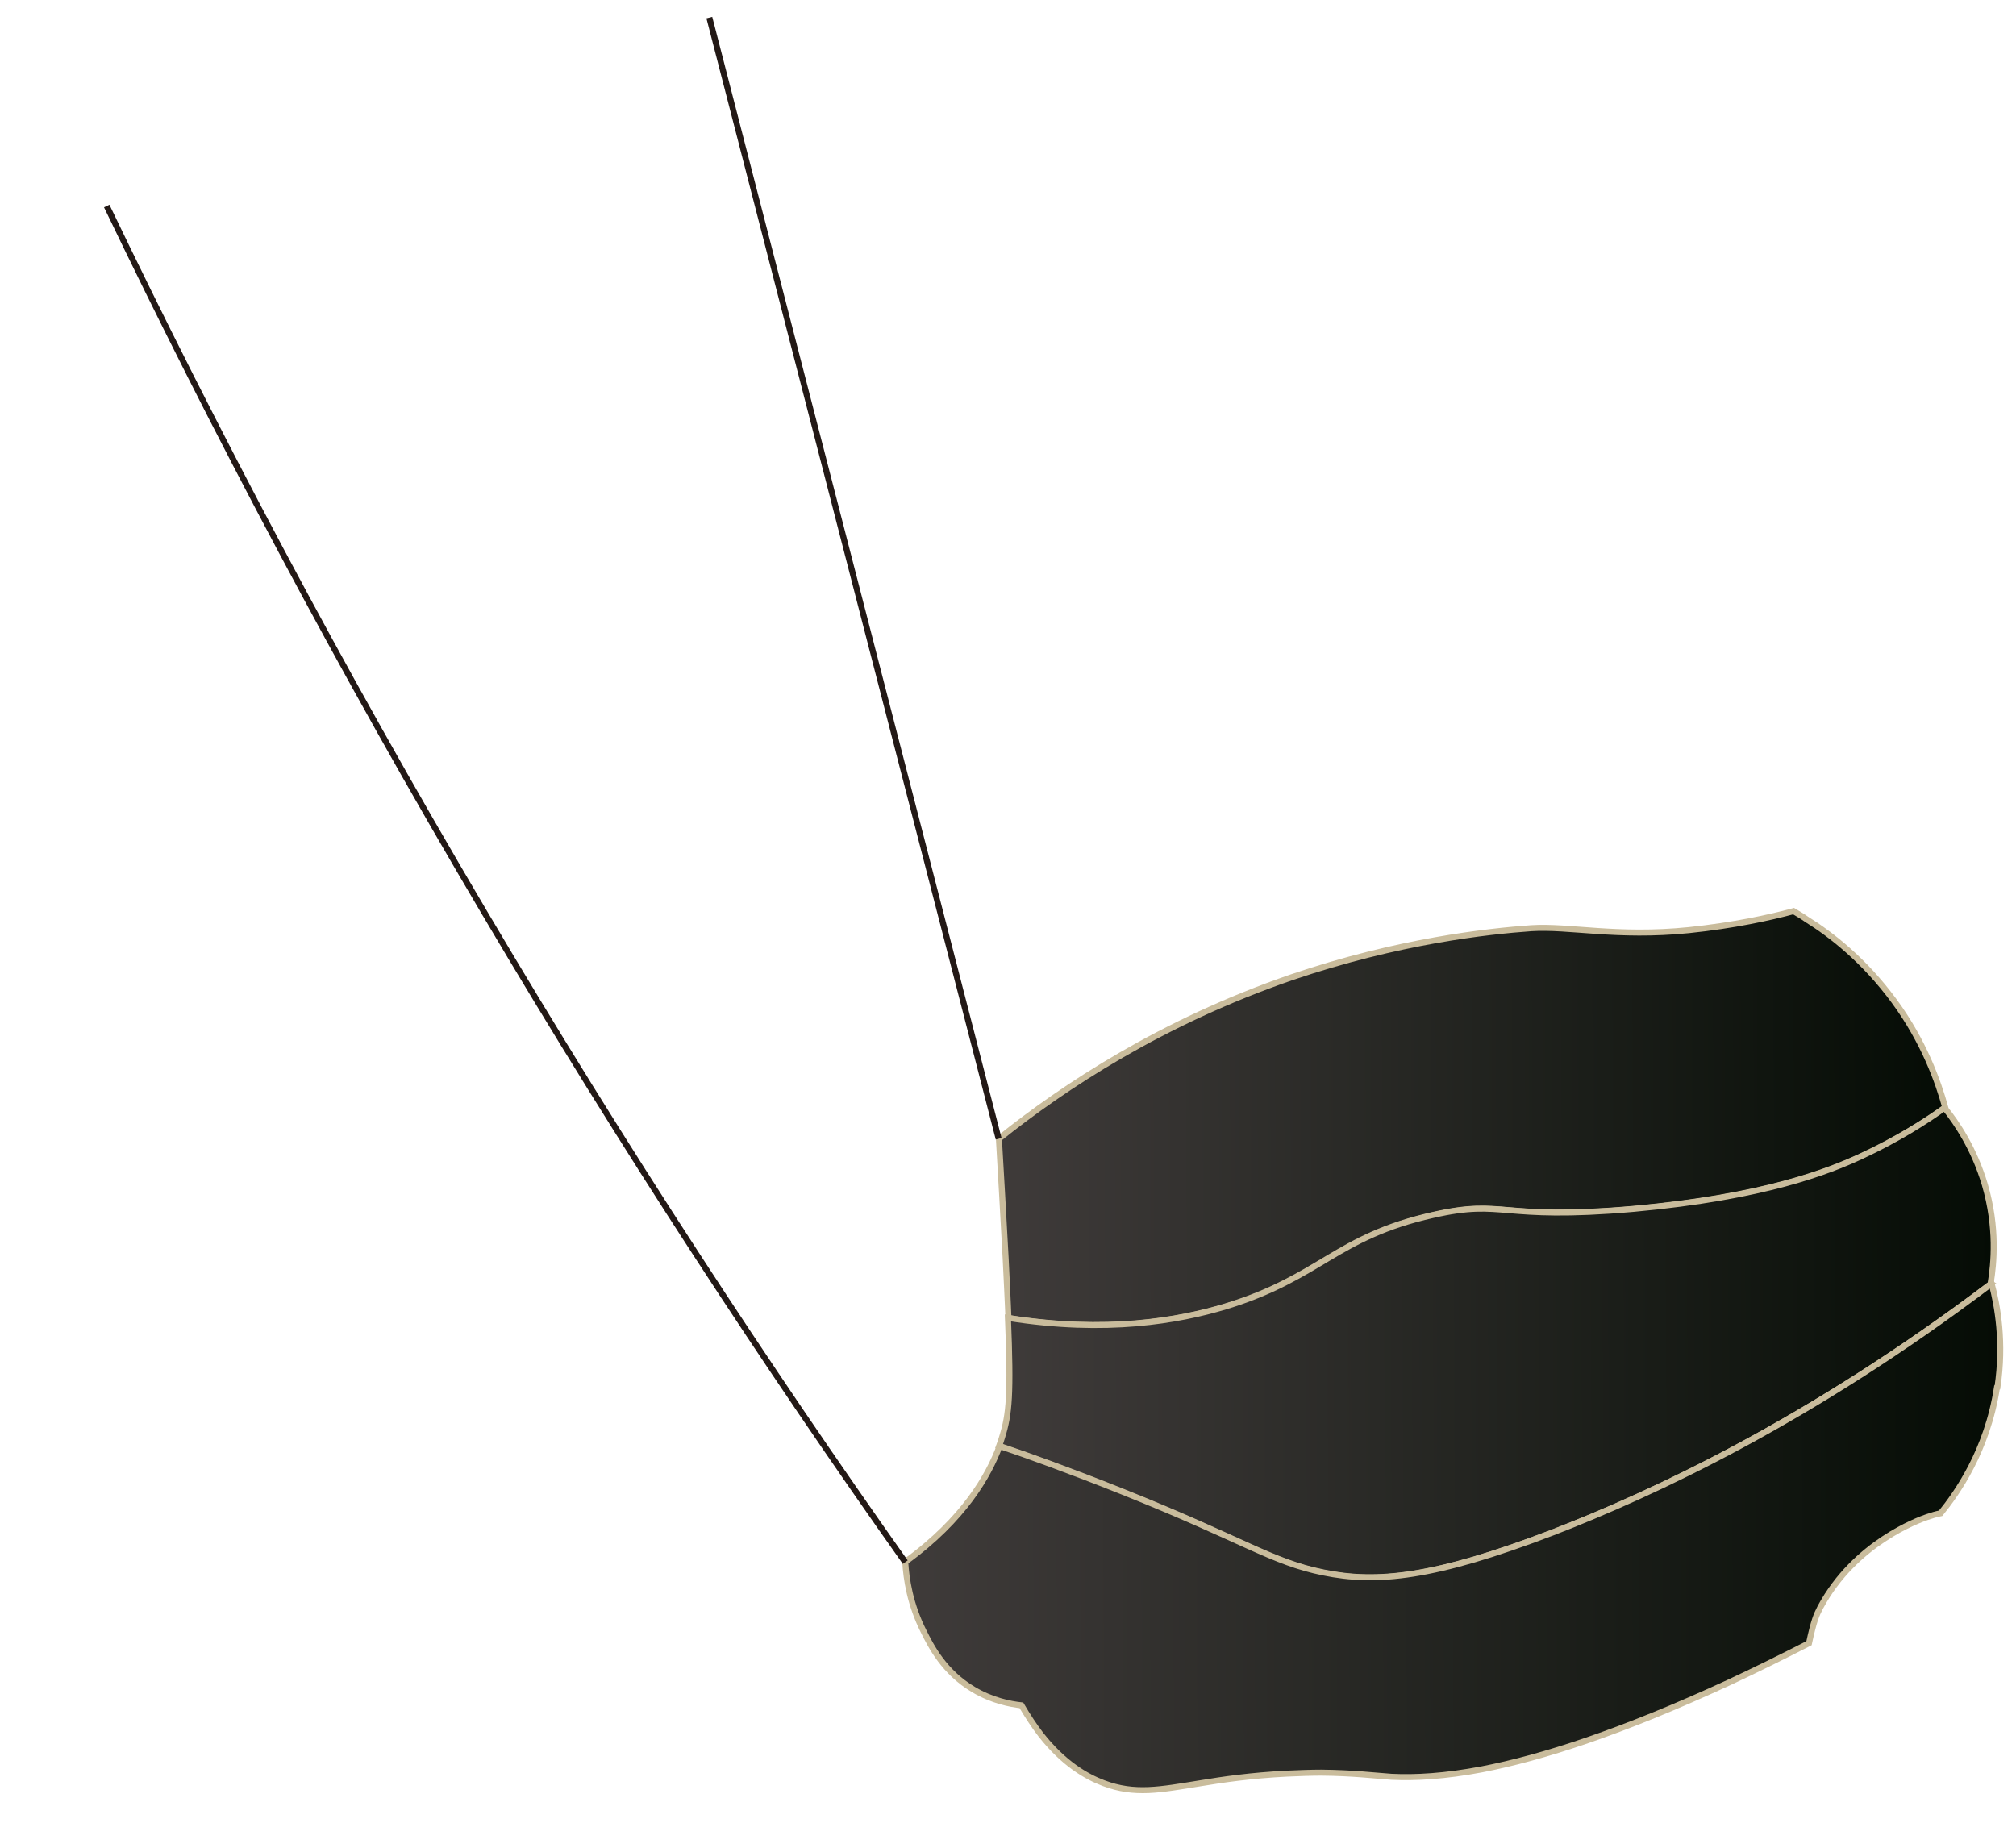 <svg xmlns="http://www.w3.org/2000/svg" width="84" height="77" viewBox="0 0 84 77" fill="none">
    <path d="M81.043 46.173C80.274 46.712 79.098 47.483 77.576 48.189C76.24 48.809 73.559 49.887 68.102 50.383C62.425 50.884 62.749 49.954 59.735 50.638C55.662 51.56 55.054 53.252 51.082 54.452C49.127 55.039 46.113 55.583 42.018 54.929C42.002 54.578 41.989 54.186 41.967 53.773C41.946 53.351 41.927 52.908 41.901 52.415C41.797 50.434 41.693 48.742 41.621 47.454C44.337 45.276 48.412 42.59 53.813 40.727C58.268 39.21 62.014 38.807 63.807 38.68C65.378 38.578 67.359 39.065 70.367 38.761C72.225 38.569 73.731 38.241 74.732 37.97C74.895 38.071 75.07 38.163 75.27 38.307C76.289 38.939 77.687 40.028 78.924 41.717C80.17 43.417 80.757 45.081 81.054 46.154L81.043 46.173Z" fill="url(#paint0_linear_1710_10858)" stroke="#C9BC9C" stroke-width="0.25" stroke-miterlimit="10"/>
    <path d="M82.963 53.495C75.39 59.228 68.857 62.255 64.676 63.871C59.702 65.784 57.332 65.991 55.118 65.538C52.953 65.098 51.823 64.198 46.731 62.163C44.575 61.303 42.795 60.659 41.629 60.268C41.678 60.141 41.717 60.003 41.755 59.885C42.052 58.934 42.128 58.117 41.998 54.92C46.102 55.574 49.107 55.03 51.062 54.443C55.035 53.233 55.642 51.541 59.715 50.629C62.729 49.945 62.404 50.874 68.082 50.374C73.539 49.878 76.22 48.8 77.555 48.18C79.078 47.473 80.263 46.713 81.022 46.164C81.521 46.78 82.258 47.863 82.705 49.377C83.224 51.157 83.08 52.661 82.944 53.483L82.963 53.495Z" fill="url(#paint1_linear_1710_10858)" stroke="#C9BC9C" stroke-width="0.25" stroke-miterlimit="10"/>
    <path d="M83.207 57.821C82.804 60.459 81.518 62.255 80.861 63.062C80.668 63.099 80.483 63.156 80.288 63.223C79.949 63.34 77.287 64.299 75.85 66.976C75.676 67.315 75.581 67.529 75.375 68.477C74.201 69.078 73.091 69.623 72.045 70.112C67.551 72.188 64.24 73.252 61.751 73.732C60.197 74.026 58.97 74.092 57.981 74.044C57.283 73.996 56.368 73.882 55.046 73.871C54.615 73.872 54.133 73.889 53.61 73.913C52.101 73.989 50.946 74.16 50.003 74.316C48.341 74.582 47.284 74.8 45.984 74.309C45.271 74.04 44.326 73.503 43.367 72.284C43.092 71.925 42.828 71.525 42.559 71.066C42.092 71.014 41.34 70.872 40.56 70.407C39.337 69.681 38.79 68.601 38.482 67.978C37.918 66.857 37.76 65.803 37.719 65.089C40.178 63.304 41.196 61.479 41.651 60.258C42.816 60.649 44.596 61.293 46.752 62.153C51.844 64.188 52.975 65.088 55.14 65.528C57.354 65.982 59.725 65.764 64.697 63.862C68.878 62.245 75.412 59.218 82.984 53.485C83.231 54.414 83.506 55.957 83.227 57.812L83.207 57.821Z" fill="url(#paint2_linear_1710_10858)" stroke="#C9BC9C" stroke-width="0.25" stroke-miterlimit="10"/>
    <path d="M29.556 0.734C33.574 16.308 37.592 31.881 41.61 47.454" stroke="#231916" stroke-width="0.25" stroke-miterlimit="10"/>
    <path d="M4.447 8.586C8.909 17.875 14.111 27.756 20.189 38.038C26.041 47.945 31.955 56.953 37.719 65.099" stroke="#231916" stroke-width="0.25" stroke-miterlimit="10"/>
    <defs>
        <linearGradient id="paint0_linear_1710_10858" x1="41.606" y1="46.684" x2="81.046" y2="46.515" gradientUnits="userSpaceOnUse">
            <stop stop-color="#3F3B3A"/>
            <stop offset="1" stop-color="#050C05"/>
        </linearGradient>
        <linearGradient id="paint1_linear_1710_10858" x1="41.626" y1="56.076" x2="83.105" y2="55.899" gradientUnits="userSpaceOnUse">
            <stop stop-color="#3F3B3A"/>
            <stop offset="1" stop-color="#050C05"/>
        </linearGradient>
        <linearGradient id="paint2_linear_1710_10858" x1="37.712" y1="64.172" x2="83.351" y2="63.976" gradientUnits="userSpaceOnUse">
            <stop stop-color="#3F3B3A"/>
            <stop offset="1" stop-color="#050C05"/>
        </linearGradient>
    </defs>
</svg>
